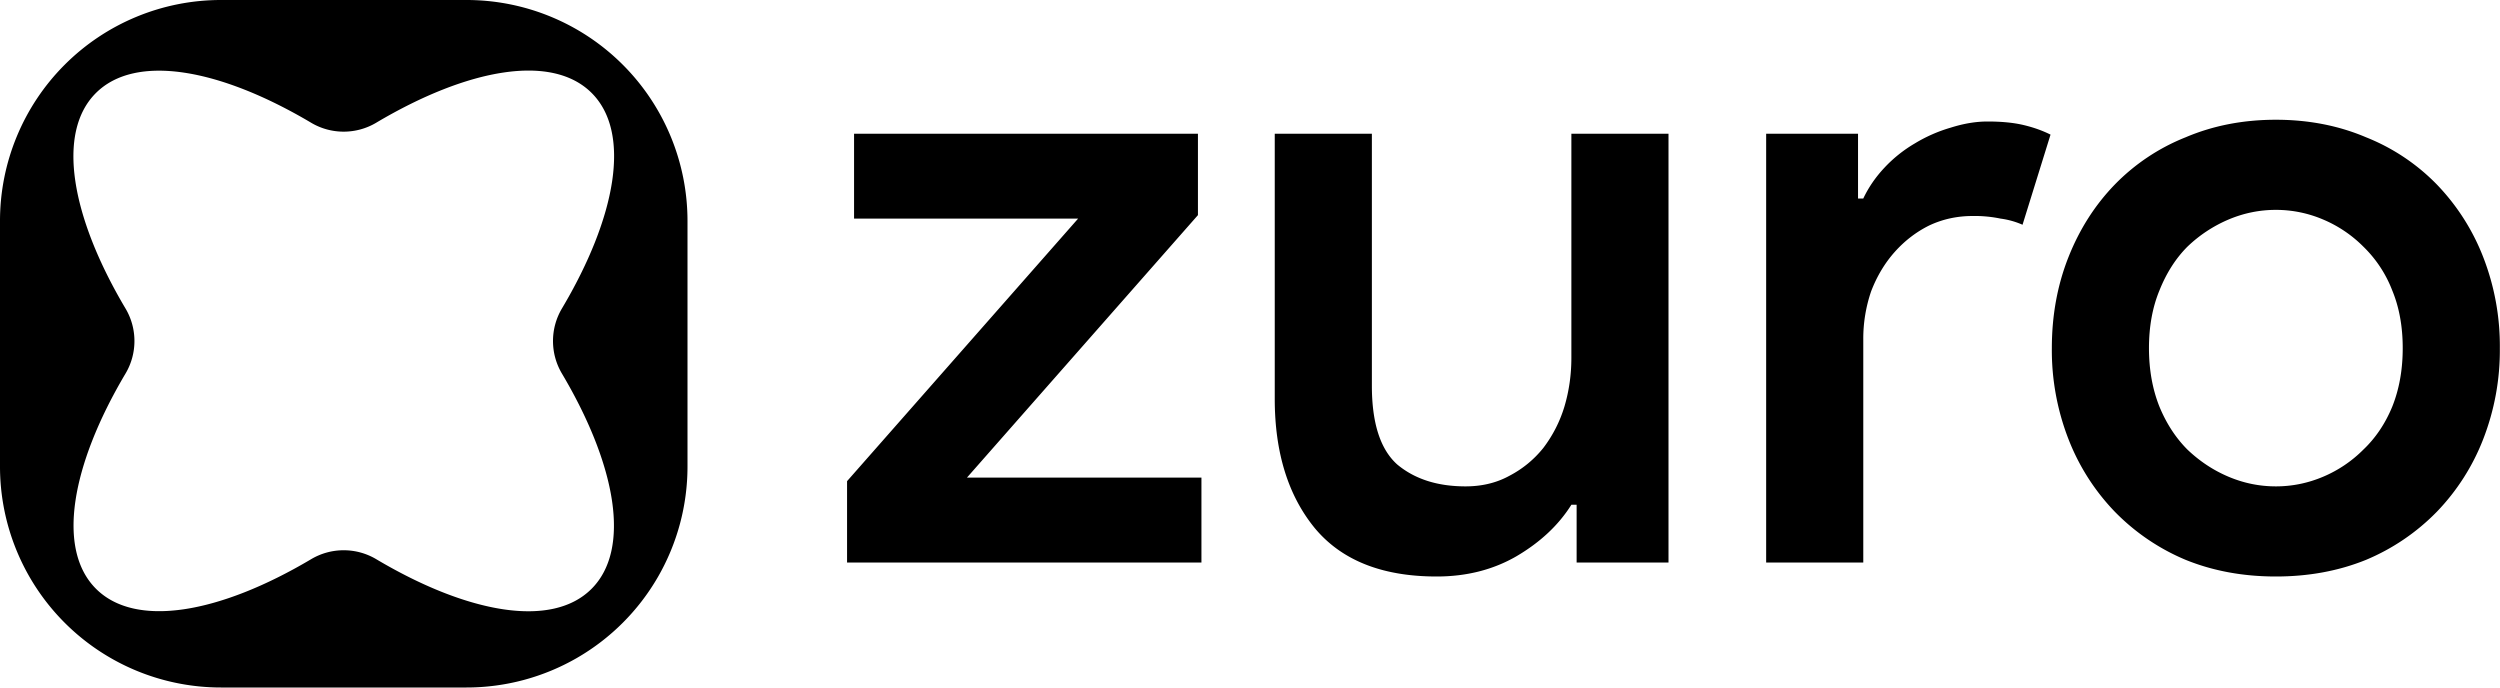 <svg xmlns="http://www.w3.org/2000/svg" width="80" height="22" fill="none"><path fill="#000" fill-rule="evenodd" d="M7.071 0A7.071 7.071 0 0 0 0 7.071v7.858A7.071 7.071 0 0 0 7.071 22h7.858A7.071 7.071 0 0 0 22 14.929V7.07A7.071 7.071 0 0 0 14.929 0H7.07Zm11.863 2.976c-1.267-1.267-3.95-.798-6.897.952-.64.38-1.44.38-2.08 0-2.944-1.747-5.625-2.215-6.89-.949-1.267 1.267-.799 3.95.95 6.894.38.64.38 1.44 0 2.08-1.745 2.942-2.212 5.621-.946 6.887 1.266 1.266 3.945.799 6.887-.947a2.04 2.04 0 0 1 2.08 0c2.943 1.748 5.625 2.217 6.891.95 1.266-1.266.798-3.946-.948-6.89a2.04 2.04 0 0 1 0-2.08c1.75-2.946 2.22-5.63.953-6.897Z" clip-rule="evenodd"/><path fill="#000" d="M72.827 3.832c1.045 0 2.007.187 2.884.56a6.535 6.535 0 0 1 2.268 1.512 6.98 6.98 0 0 1 1.484 2.324 7.84 7.84 0 0 1 .532 2.912 7.84 7.84 0 0 1-.532 2.912 6.979 6.979 0 0 1-1.484 2.324 6.875 6.875 0 0 1-2.268 1.54c-.877.355-1.839.532-2.884.532s-2.007-.177-2.884-.532a6.877 6.877 0 0 1-2.268-1.54 6.982 6.982 0 0 1-1.484-2.324 7.843 7.843 0 0 1-.532-2.912c0-1.045.177-2.016.532-2.912.355-.896.85-1.67 1.484-2.324a6.536 6.536 0 0 1 2.268-1.512c.877-.373 1.839-.56 2.884-.56Zm0 11.732c.523 0 1.027-.103 1.512-.308a4.02 4.02 0 0 0 1.288-.868c.392-.373.7-.83.924-1.372.224-.56.336-1.185.336-1.876 0-.69-.112-1.307-.336-1.848a3.902 3.902 0 0 0-.924-1.4 4.02 4.02 0 0 0-1.288-.868 3.843 3.843 0 0 0-1.512-.308c-.523 0-1.027.103-1.512.308a4.36 4.36 0 0 0-1.316.868c-.373.373-.672.84-.896 1.4-.224.541-.336 1.157-.336 1.848 0 .69.112 1.316.336 1.876.224.541.523.999.896 1.372.392.373.83.663 1.316.868.485.205.99.308 1.512.308ZM56.517 4.28h2.94v2.072h.168c.168-.355.392-.681.672-.98a4.31 4.31 0 0 1 .98-.784 4.78 4.78 0 0 1 1.148-.504c.41-.13.803-.196 1.176-.196.448 0 .83.037 1.148.112.318.075.607.177.868.308l-.896 2.884a2.56 2.56 0 0 0-.7-.196 4.058 4.058 0 0 0-.896-.084c-.504 0-.97.103-1.4.308-.41.205-.775.485-1.092.84-.317.355-.57.775-.756 1.26a4.675 4.675 0 0 0-.252 1.54V18h-3.108V4.28Zm-6.065 11.872h-.168c-.41.653-.999 1.204-1.764 1.652-.747.43-1.596.644-2.548.644-1.736 0-3.033-.513-3.892-1.54-.859-1.045-1.288-2.427-1.288-4.144V4.28H43.9v8.064c0 1.195.27 2.035.812 2.52.56.467 1.288.7 2.184.7.523 0 .99-.112 1.4-.336.43-.224.793-.523 1.092-.896a4.18 4.18 0 0 0 .672-1.316c.15-.504.224-1.027.224-1.568V4.28h3.108V18h-2.94v-1.848Zm-23.345-.756 7.392-8.4H27.33V4.28h11.004v2.604l-7.392 8.4h7.504V18h-11.34v-2.604Z"/></svg>